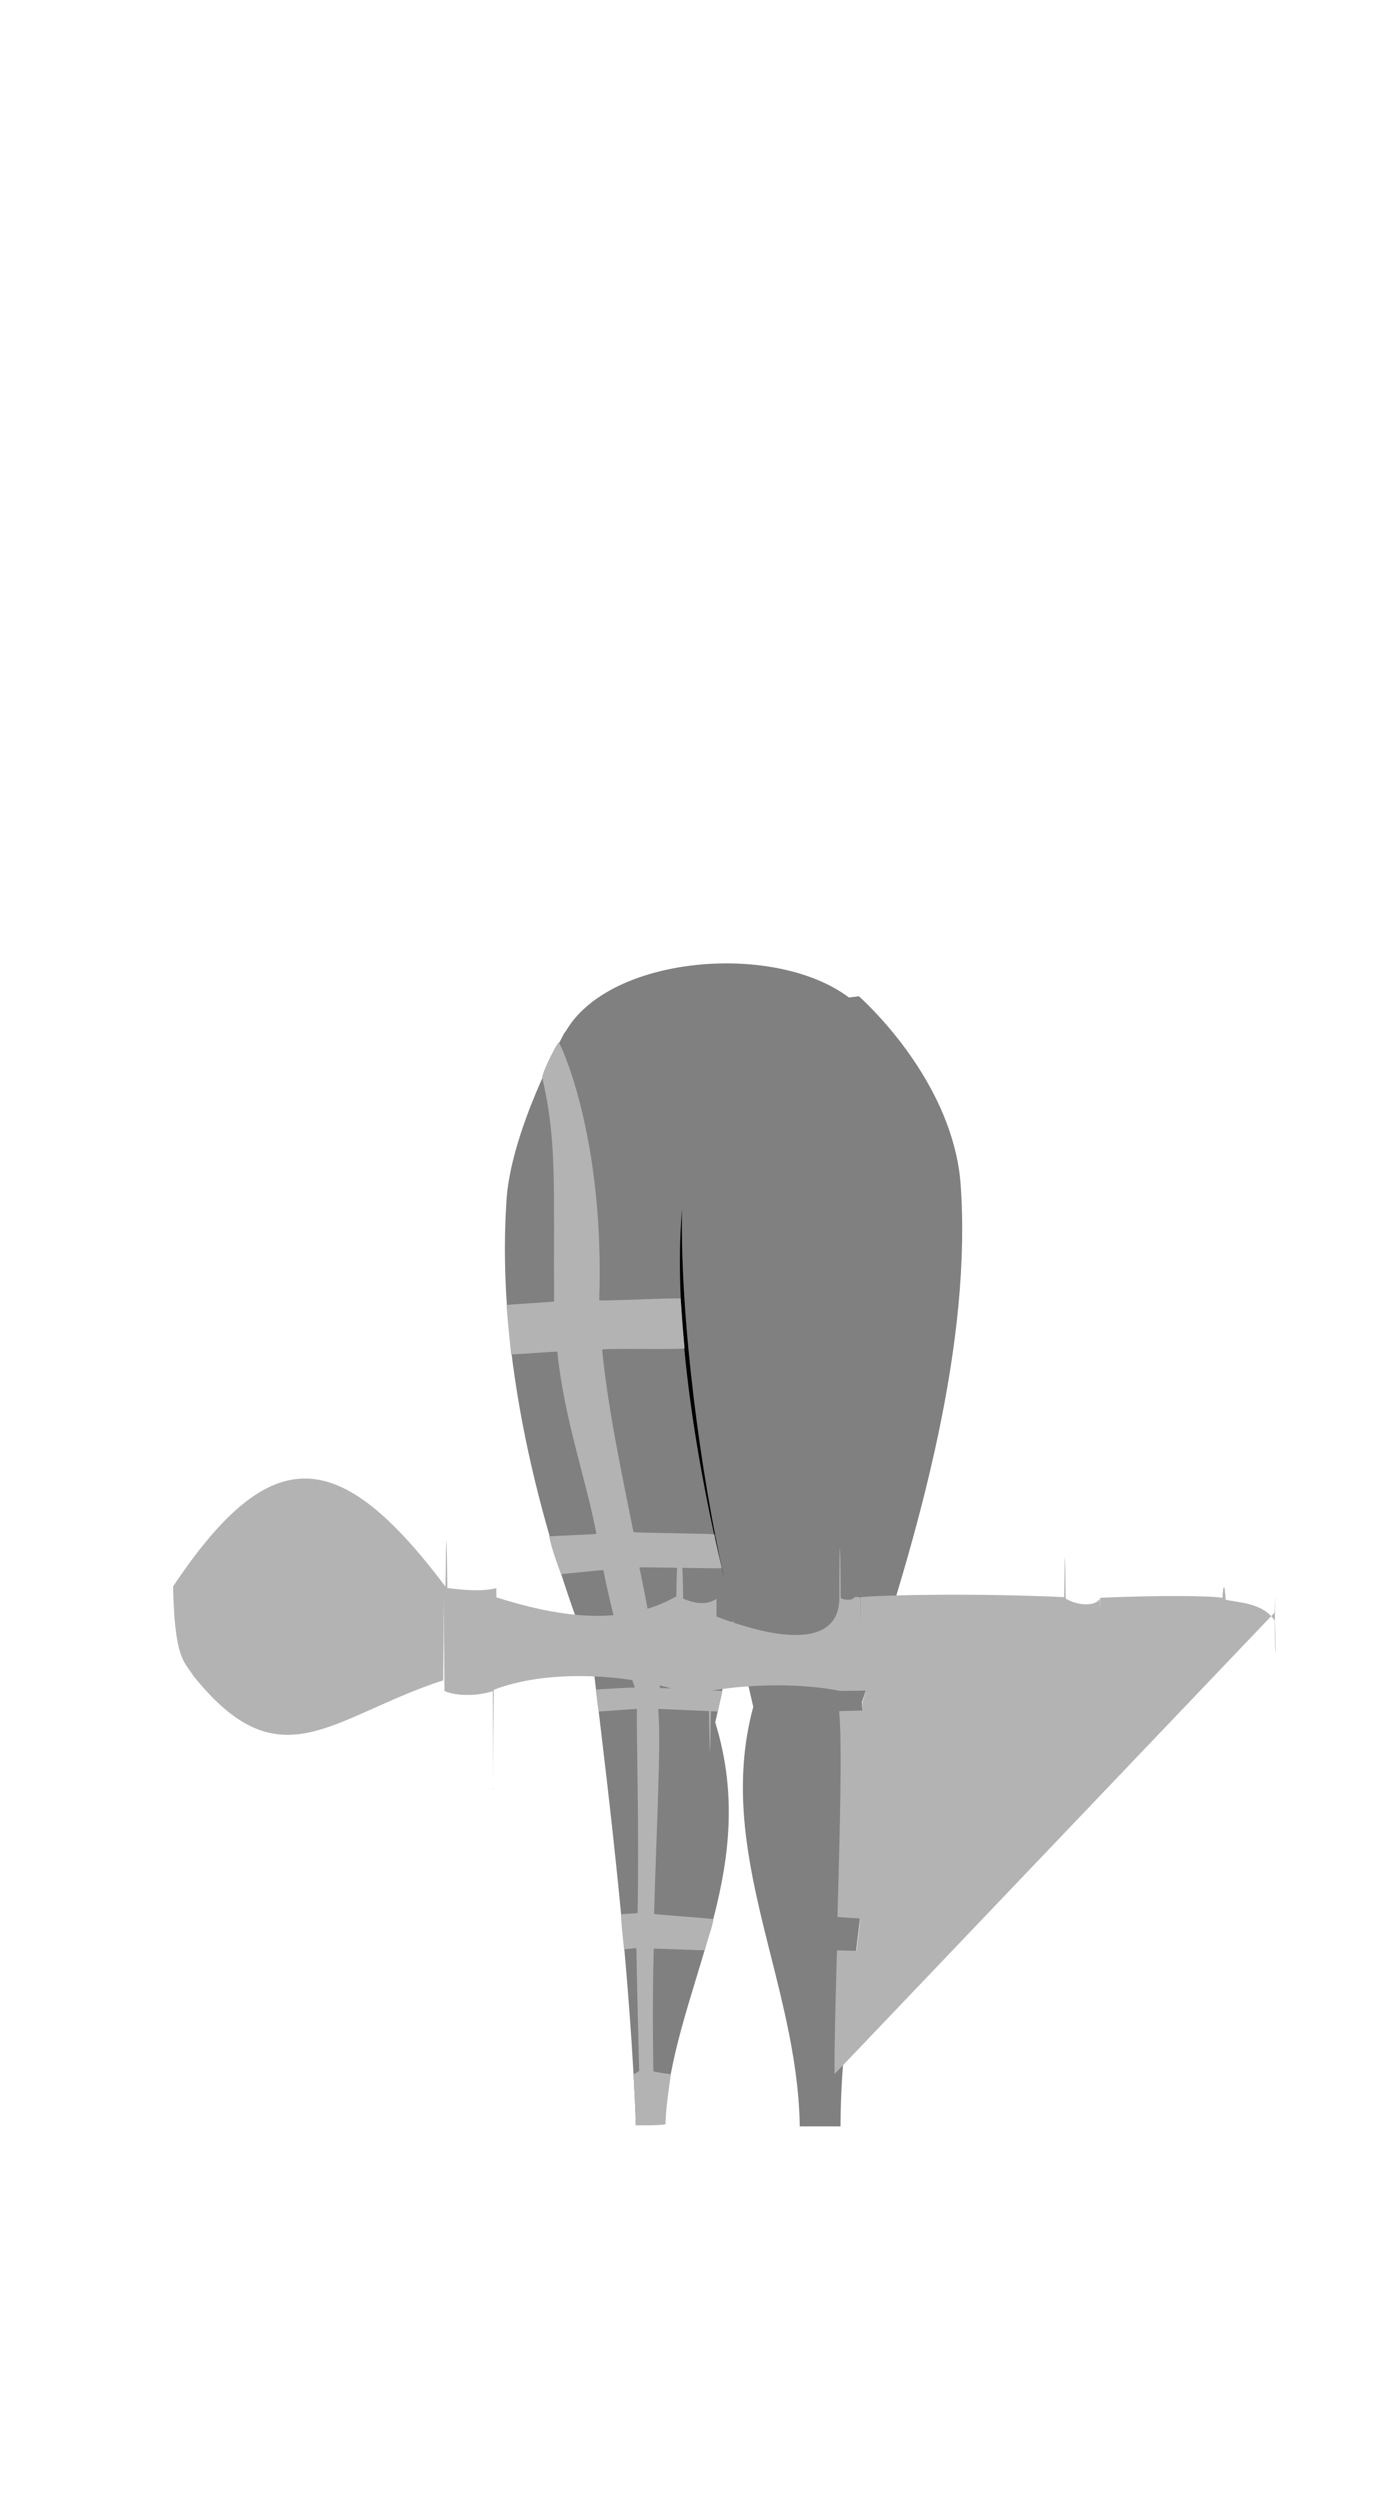 <svg viewBox="0 0 560 1e3"><path d="m225.8 413.1s-22.149 39.872-23.295 68.515C198.705 541.915 215 608.9 237.1 664.9c7.5 61.7 14.8 123 17.3 185.1l11.5-.3c2.3-52.9 39.2-99.2 20.2-160.8 13.6-57.7 6.2-71.9 1-161-5.4 94.3 4.4 110.4 14.2 154.8-15.6 58 17.8 109.6 18.6 167.8h16.3c.2-58.5 16.4-95.2 8.5-169.5 23.8-69.9 44.275-144.993 39.475-208.393-3.355-37.311-32.719-66.98-40.614-74.131L225.8 413.1" id="path2833" style="fill-opacity:1;fill:gray"/><path d="M289.6 630.9C279.8 590.6 268.8 530 272.8 483.8c-.8 44.7 7.6 106.4 16.8 147.1z" class="shadow" id="path2835"/><path d="m226.3 412.5c27.9-30 93.7-36.4 123.8-1.4 18.2 21.2 25.4 60.2 7 78.9-8.2 8.3-22.1 13.3-35 11-24.2-4.4-25.9-31.9-47.3-34.5C256.7 464.3 248.5 483 231 478 220.9 475.1 221.287 468.08 218.487 460.08 216.594 437.632 223.7 415.2 226.3 412.5z" id="Stump_Normal-3-6" style="fill-opacity:1;fill:gray"/><path d="m226.3 412.5c20-34.8 104.4-37.1 124-1.5 11.9 21.7 1.4 60.5-22.3 72-.8.4-20.2 9.5-34 1-9.5-5.8-10.3-16.2-19.3-17.5-6.4-1-8.4 3.9-17.8 5.5-9.2 1.5-18.7-1.3-24-5-14.1-9.8-16-38.2-6.6-54.5z" id="Stump_Narrow-10-3" style="fill-opacity:1;fill:gray"/><path style="display:inline;fill-opacity:1;fill:#b3b3b3;stroke-width:.946" id="path2496-4-8-3-3-1" d="m333.833 829.572c-.147-9.669.356-28.366.946-49.378.008-.272 7.74.266 7.773-.005.489-3.975 1.23-8.47 1.471-12.749.014-.249-9.038-.521-9.031-.771.929-33.423 1.915-69.166.676-82.225-.012-.131 9.384-.192 9.371-.318-.129-1.02-.185-2.524-.231-2.779.056-.334 1.345-4.321 1.52-5.18-.31.031-5.421.161-10.498.126-.057-39e-5.476-21.357-4.906-51.355-.082-.457 31.867-.533 31.987-.985 1.106-4.169 3.554-11.465 3.904-14.367.055-.454-38.242 1.832-38.273 1.373-1.45-21.631-6.651-52.403-8.05-73.019-.031-.459 61.366.068 61.402-.39.541-6.768 2.173-14.976 1.854-19.302-.043-.585-64.431.093-64.495-.486-4.305-44.856 14.602-65.159 41.677-100.012-1.87-3.652-5.824-7.419-6.538-8.068-35.667 39.363-58.928 66.595-56.19 108.956.032.327-24.523.461-24.491.788.615 6.274.703 13.196 1.511 19.57.04.319 24.242-1.682 24.283-1.363 3.229 25.226 8.116 51.415 12.494 73.358.052.261-26.09 2.472-26.038 2.732.934 4.668 1.826 9.001 2.805 13.331.06.266 26.027-2.109 26.083-1.844 6.354 30.096 11.786 51.001 11.701 51-6.897-.056-25.817.442-26.683.527.115.909.953 4.792 1.105 5.226-.032.259-.287 1.683-.508 2.652-.003.141 26.793-.052 26.79.102-.226 10.067-.968 47.298-1.605 81.407-.006.295-21.266.327-21.23.62.579 4.666 2.841 11.758 3.251 13.652.081.376 17.974-.249 17.967.134-.409 23.552-1.023 43.631-.853 48.894.011.355-5.858.948-5.807 1.302.75 5.2 1.283 15.06 1.149 19.762 8.608.438 16.692-.098 16.692-.098l.417-20.315s-3.395-.125-3.401-.506z"/><path style="display:inline;fill-opacity:1;fill:#b3b3b3;stroke-width:.946" id="path2496-4-8-1-5-6-0" d="m261.35 828.412c-.147-9.669-.44-27.925.151-48.936.008-.272 20.385.792 20.44.524.798-3.887 3.011-8.938 3.472-12.377.033-.248-23.785-1.864-23.779-2.114.929-33.423 2.878-68.901 1.64-81.96-.012-.131 23.927 1.098 23.914.972.363-3.06 1.485-5.519 1.7-8.205-.46.046-15.66-.943-24.886-1.136-.133-.003-2.235-19.882-8.245-48.234-.052-.247 32.914.531 32.909.277-.019-.877-2.559-10.585-2.865-13.491-.038-.357-32.349-.605-32.419-.959-4.322-21.736-10.14-48.608-12.526-72.932-.069-.707 33.05.116 32.984-.59-.619-6.599-1.081-12.493-1.571-19.829-.036-.537-32.553 1.15-32.576.613 2.104-62.224-13.784-98.814-16.003-102.796.323-2.751-6.759 11.335-6.816 13.731 5.965 25.167 4.514 43.711 4.768 89.554.017.27-19.037 1.219-19.02 1.489.416 6.391 1.216 13.35 1.816 19.653.026.274 18.488-1.254 18.515-.98 2.534 26.279 11.68 51.627 15.604 72.818.035.188-18.903.866-18.868 1.054.896 4.821 3.451 11.551 4.687 14.972.087.24 16.914-1.746 16.964-1.497 5.789 28.704 12.755 46.962 12.538 46.96-2.975-.034-15.009.728-15.535.78.128 1.424.84 7.35 1.127 8.761-.003.141 15.307-1.13 15.303-.976-.226 10.067.907 47.423.27 81.532-.006.295-6.678.37-6.666.664.181 4.666 1.039 11.607 1.229 13.81.033.383 4.964-.665 4.966-.282.033 5.963.922 43.72 1.092 48.983.011.355-2.243 1.176-2.23 1.533.131 3.697.888 15.447.753 20.15 8.608.438 12.007-.363 12.007-.363.218-6.834 1.229-13.359 2.141-19.962.0.0-6.975-.832-6.981-1.213z"/></svg>